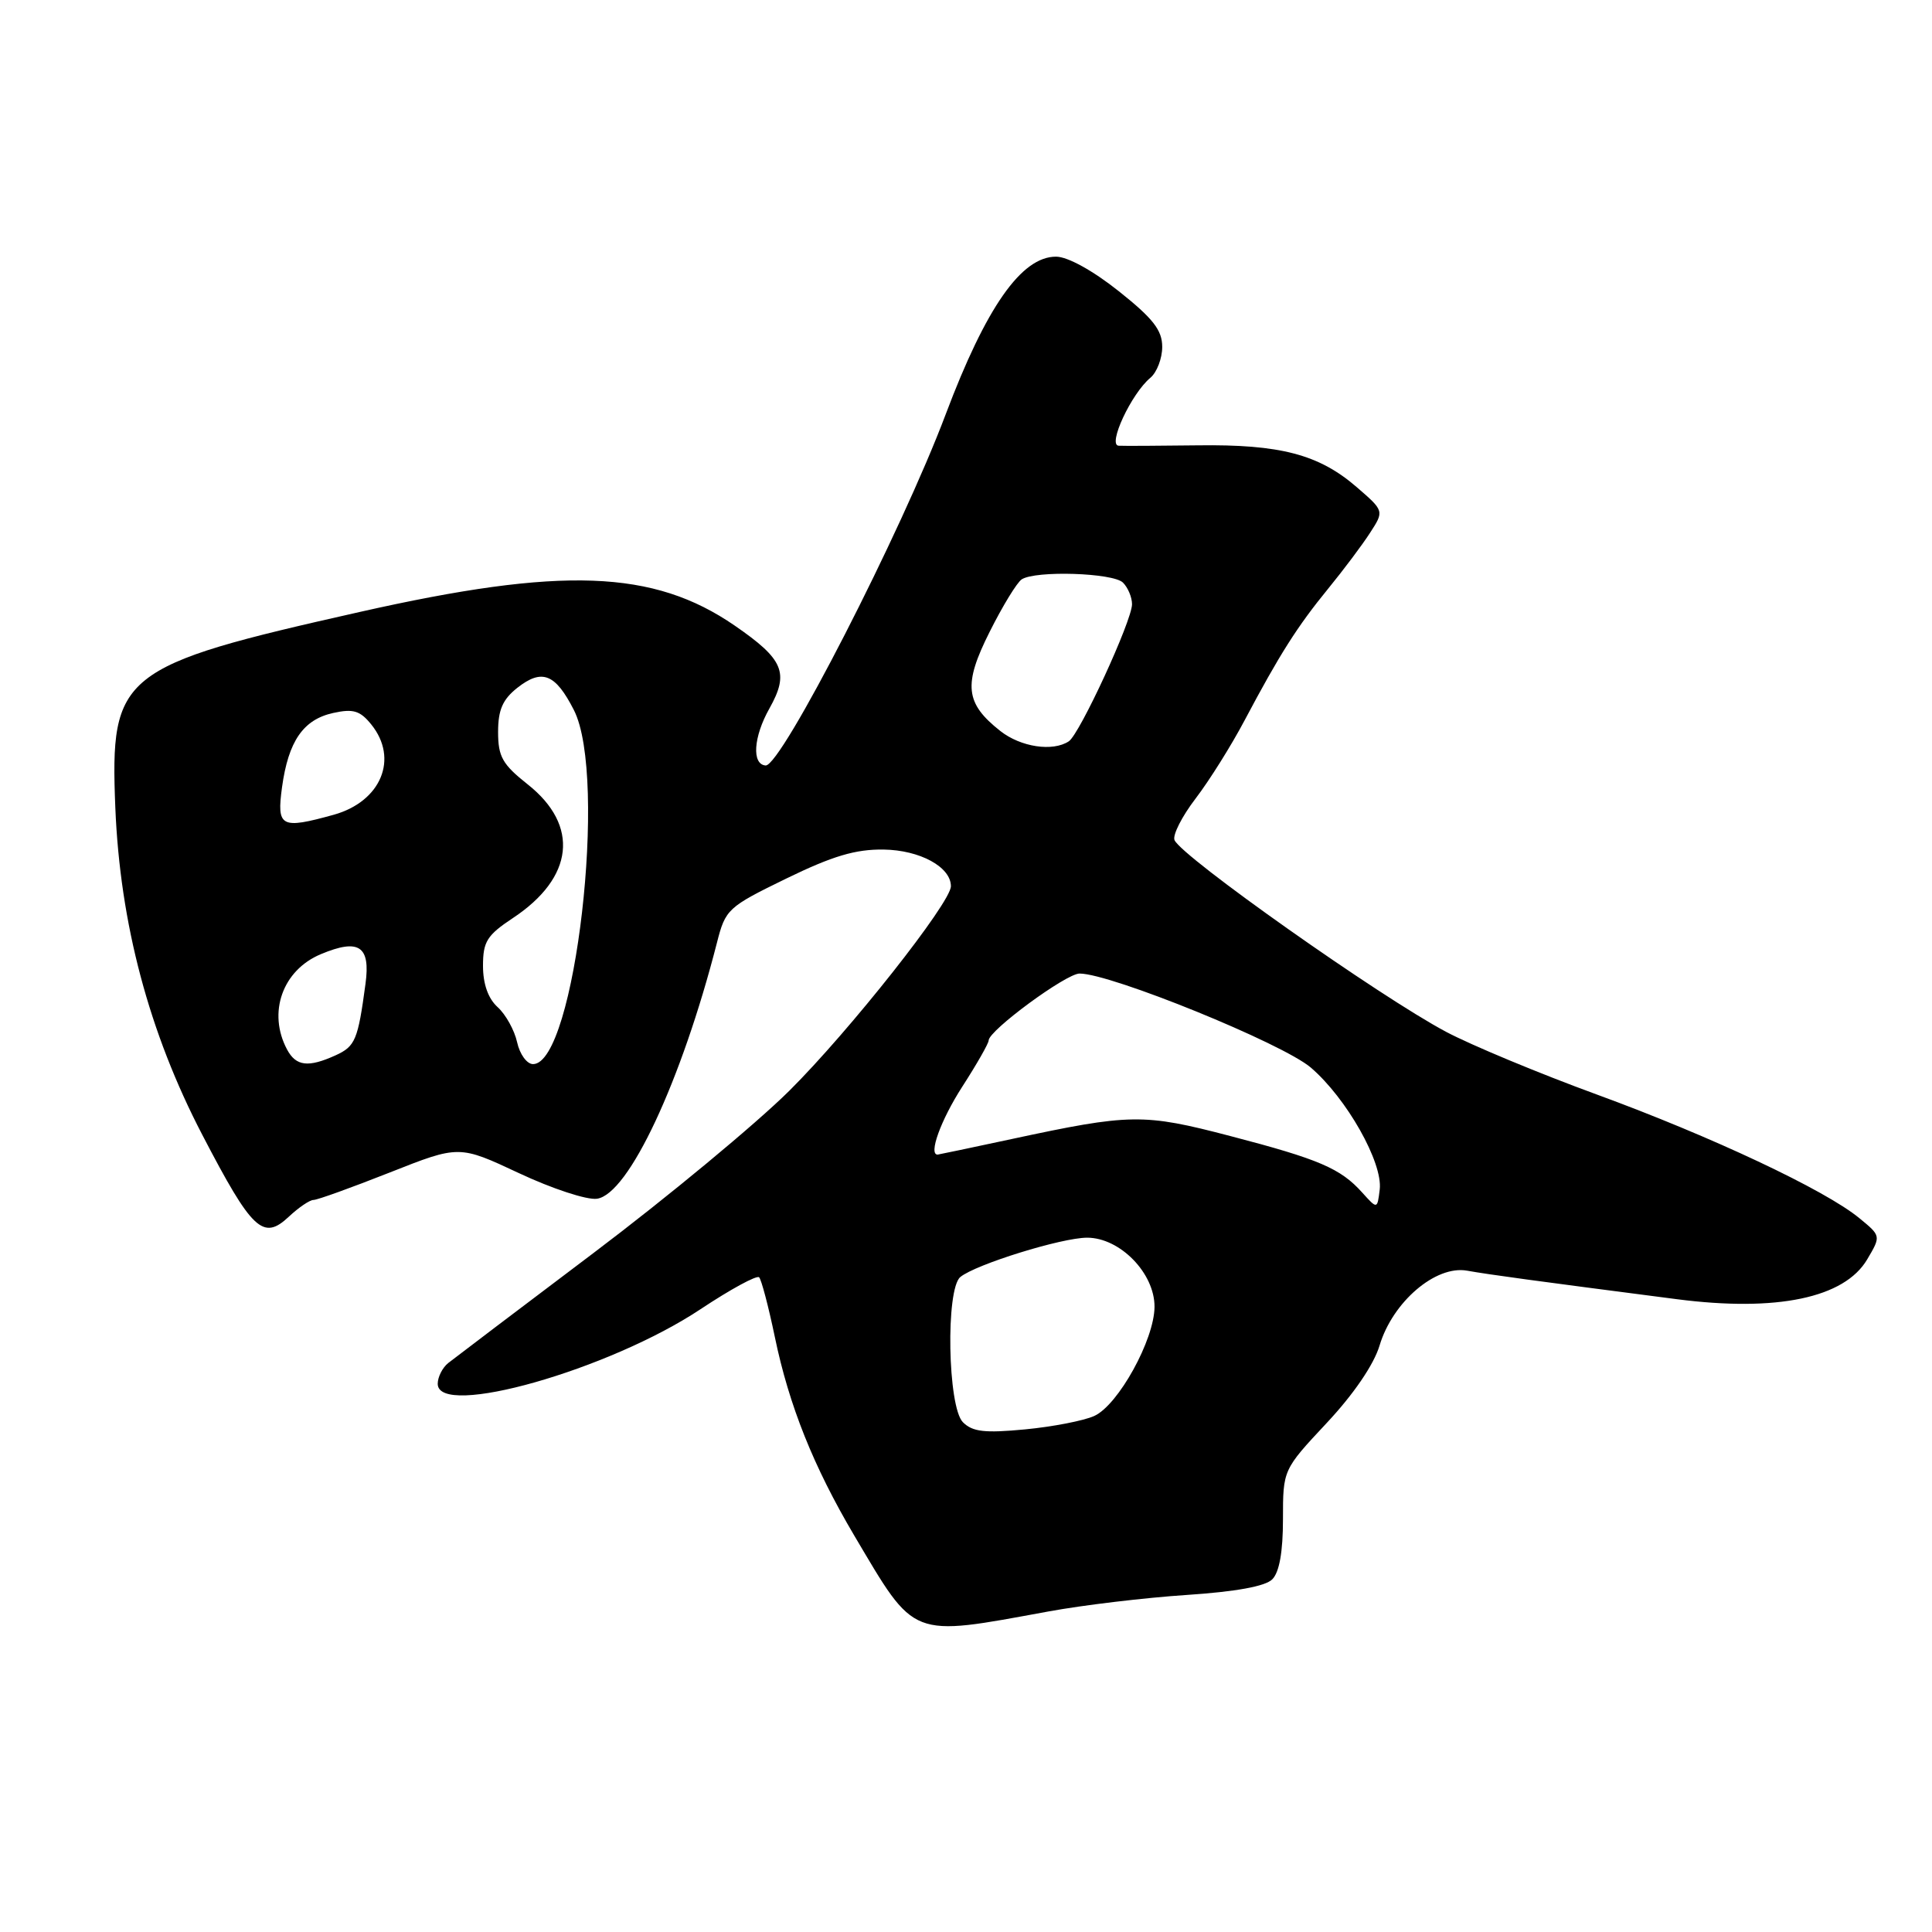 <?xml version="1.0" encoding="UTF-8" standalone="no"?>
<!DOCTYPE svg PUBLIC "-//W3C//DTD SVG 1.1//EN" "http://www.w3.org/Graphics/SVG/1.1/DTD/svg11.dtd" >
<svg xmlns="http://www.w3.org/2000/svg" xmlns:xlink="http://www.w3.org/1999/xlink" version="1.1" viewBox="0 0 256 256">
 <g >
 <path fill="currentColor"
d=" M 138.91 213.53 C 143.53 212.68 151.78 211.70 157.24 211.34 C 163.72 210.91 167.66 210.20 168.58 209.27 C 169.52 208.34 170.00 205.62 170.00 201.31 C 170.00 194.75 170.00 194.75 175.78 188.57 C 179.36 184.75 182.04 180.82 182.80 178.29 C 184.53 172.51 190.23 167.63 194.39 168.37 C 197.37 168.90 203.26 169.70 222.19 172.15 C 235.43 173.86 244.39 171.99 247.41 166.88 C 249.25 163.77 249.25 163.77 246.37 161.41 C 241.85 157.68 226.75 150.58 211.59 145.03 C 203.93 142.23 194.95 138.49 191.61 136.72 C 182.77 132.02 156.61 113.55 155.63 111.32 C 155.35 110.67 156.60 108.19 158.43 105.80 C 160.25 103.42 163.16 98.77 164.90 95.48 C 169.55 86.71 171.88 83.03 175.99 78.00 C 178.01 75.53 180.51 72.20 181.54 70.60 C 183.42 67.70 183.42 67.70 179.74 64.52 C 174.75 60.21 169.61 58.86 158.69 59.01 C 153.64 59.07 148.93 59.10 148.23 59.06 C 146.72 58.99 149.91 52.15 152.43 50.06 C 153.29 49.34 154.00 47.50 154.00 45.96 C 154.00 43.75 152.79 42.20 148.25 38.59 C 144.82 35.86 141.47 34.01 139.94 34.01 C 135.35 33.99 130.66 40.70 125.32 54.87 C 119.45 70.48 103.50 101.58 101.45 101.43 C 99.59 101.29 99.83 97.64 101.95 93.88 C 104.60 89.15 103.86 87.38 97.36 82.90 C 86.58 75.48 74.49 75.04 47.66 81.09 C 15.85 88.25 14.57 89.28 15.28 107.00 C 15.91 122.37 19.74 136.81 26.82 150.40 C 33.41 163.06 34.86 164.42 38.27 161.22 C 39.57 160.00 41.04 159.00 41.54 159.00 C 42.05 159.00 46.59 157.36 51.65 155.36 C 60.83 151.73 60.83 151.73 68.77 155.45 C 73.13 157.50 77.78 159.03 79.10 158.84 C 83.29 158.25 90.28 143.32 95.00 124.91 C 96.13 120.47 96.43 120.19 104.19 116.41 C 110.33 113.42 113.36 112.52 117.08 112.57 C 121.90 112.64 126.00 114.88 126.00 117.43 C 126.00 119.60 112.56 136.61 104.59 144.53 C 100.14 148.94 88.46 158.62 78.64 166.03 C 68.82 173.44 60.16 180.00 59.39 180.61 C 58.63 181.22 58.00 182.46 58.00 183.36 C 58.00 187.97 80.73 181.52 92.83 173.47 C 96.79 170.84 100.28 168.94 100.59 169.25 C 100.89 169.56 101.83 173.12 102.67 177.16 C 104.55 186.23 107.79 194.33 113.20 203.48 C 121.35 217.23 120.50 216.90 138.91 213.53 Z  M 127.59 188.45 C 125.57 186.42 125.29 170.83 127.25 169.21 C 129.28 167.54 140.68 164.00 144.05 164.00 C 148.41 164.00 153.01 168.72 152.98 173.17 C 152.95 177.53 148.18 186.17 145.00 187.62 C 143.62 188.25 139.50 189.05 135.84 189.40 C 130.48 189.91 128.87 189.73 127.59 188.45 Z  M 180.50 158.02 C 177.63 154.82 174.79 153.60 163.02 150.53 C 151.51 147.52 149.81 147.54 134.00 150.94 C 128.78 152.06 124.39 152.98 124.25 152.99 C 122.98 153.04 124.66 148.41 127.50 144.00 C 129.43 141.01 131.00 138.25 131.00 137.87 C 131.00 136.55 141.26 129.00 143.05 129.00 C 147.19 129.00 169.93 138.25 173.69 141.46 C 178.43 145.52 183.25 154.05 182.82 157.62 C 182.50 160.24 182.50 160.24 180.50 158.02 Z  M 38.04 139.07 C 35.43 134.19 37.43 128.55 42.52 126.43 C 47.56 124.32 49.11 125.35 48.43 130.36 C 47.43 137.80 47.08 138.64 44.48 139.83 C 40.85 141.48 39.23 141.29 38.04 139.07 Z  M 68.52 138.10 C 68.17 136.51 67.01 134.42 65.94 133.45 C 64.68 132.31 64.00 130.38 64.00 127.98 C 64.00 124.76 64.53 123.92 67.97 121.64 C 76.05 116.29 76.81 109.39 69.93 103.94 C 66.58 101.29 66.00 100.27 66.00 96.99 C 66.00 94.05 66.61 92.67 68.56 91.13 C 71.82 88.57 73.59 89.27 76.04 94.08 C 80.58 102.97 76.19 141.00 70.63 141.00 C 69.82 141.00 68.87 139.70 68.52 138.10 Z  M 37.37 104.31 C 38.21 98.21 40.18 95.34 44.16 94.47 C 46.80 93.89 47.71 94.16 49.19 95.99 C 52.86 100.52 50.50 106.21 44.22 107.96 C 37.21 109.90 36.65 109.60 37.37 104.31 Z  M 132.56 96.87 C 127.88 93.19 127.61 90.72 131.14 83.71 C 132.85 80.29 134.76 77.17 135.38 76.77 C 137.21 75.57 147.50 75.90 148.80 77.20 C 149.46 77.86 150.00 79.15 150.00 80.06 C 150.00 82.24 143.06 97.29 141.62 98.23 C 139.49 99.63 135.26 98.99 132.56 96.87 Z "/>
</g>
</svg>